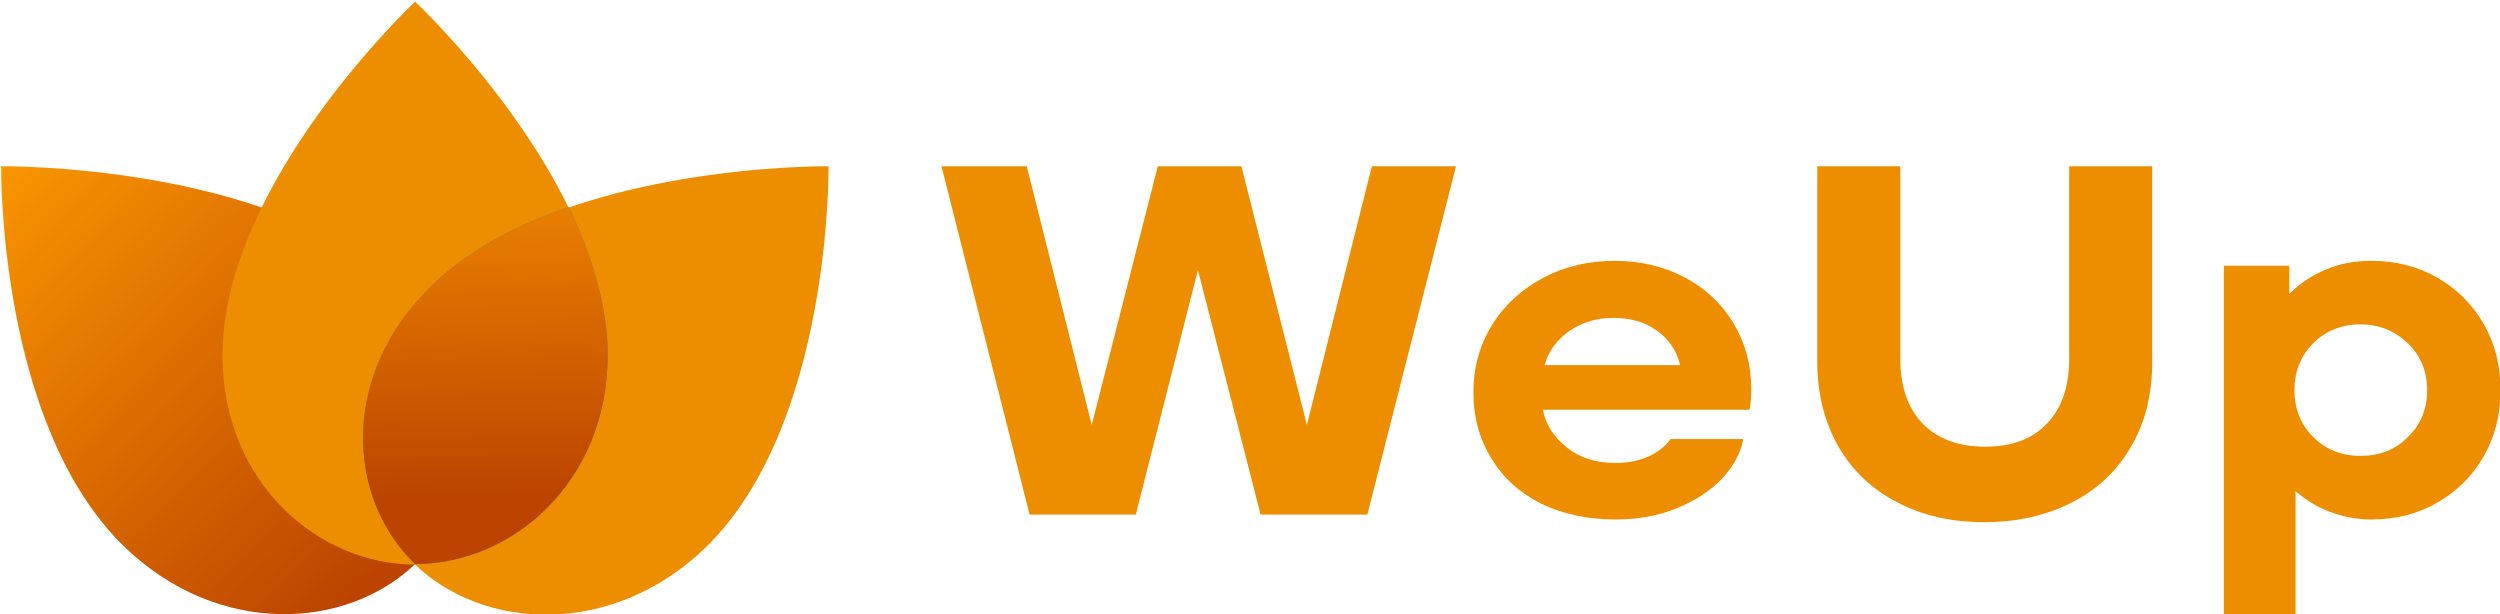 <svg width="114" height="28" viewBox="0 0 114 28" fill="none" xmlns="http://www.w3.org/2000/svg">
<g clip-path="url(#clip0_45_970)">
<path d="M42.932 7.582H46.821L49.783 19.377L52.796 7.582H56.608L59.595 19.377L62.557 7.582H66.394L62.351 23.465H57.483L54.625 12.315L51.792 23.465H46.95L42.932 7.582Z" fill="#ED8E00"/>
<path d="M70.279 22.97C69.3 22.474 68.553 21.805 68.013 20.913C67.472 20.046 67.188 19.03 67.188 17.89C67.188 16.75 67.472 15.735 68.038 14.818C68.605 13.901 69.403 13.182 70.382 12.662C71.361 12.142 72.442 11.894 73.627 11.894C74.786 11.894 75.842 12.142 76.795 12.637C77.748 13.133 78.494 13.827 79.035 14.719C79.576 15.611 79.859 16.627 79.859 17.742C79.859 18.064 79.834 18.386 79.782 18.683H70.356C70.485 19.377 70.871 19.947 71.463 20.418C72.056 20.889 72.803 21.112 73.678 21.112C74.219 21.112 74.734 21.012 75.172 20.814C75.61 20.616 75.945 20.343 76.177 20.021H79.499C79.37 20.666 79.035 21.285 78.52 21.83C78.005 22.375 77.31 22.821 76.486 23.168C75.636 23.515 74.709 23.689 73.678 23.689C72.391 23.689 71.257 23.441 70.279 22.97ZM75.533 15.066C74.992 14.669 74.322 14.496 73.55 14.496C72.803 14.496 72.159 14.694 71.567 15.09C71 15.487 70.614 16.007 70.433 16.651H76.614C76.46 15.982 76.073 15.437 75.533 15.066Z" fill="#ED8E00"/>
<path d="M86.499 22.896C85.341 22.301 84.439 21.434 83.821 20.343C83.203 19.253 82.868 17.965 82.868 16.503V7.582H86.654V16.354C86.654 17.618 86.989 18.584 87.658 19.303C88.328 19.997 89.281 20.368 90.517 20.368C91.753 20.368 92.68 20.021 93.35 19.303C94.02 18.609 94.355 17.618 94.355 16.354V7.582H98.14V16.503C98.14 17.965 97.831 19.253 97.187 20.343C96.569 21.434 95.668 22.301 94.509 22.896C93.35 23.49 92.011 23.812 90.491 23.812C88.998 23.812 87.658 23.515 86.499 22.896Z" fill="#ED8E00"/>
<path d="M104.394 12.117V13.405C104.884 12.91 105.45 12.538 106.068 12.29C106.686 12.018 107.382 11.894 108.129 11.894C109.236 11.894 110.24 12.142 111.142 12.662C112.043 13.182 112.739 13.876 113.254 14.768C113.769 15.66 114.026 16.676 114.026 17.791C114.026 18.906 113.769 19.922 113.254 20.814C112.739 21.706 112.043 22.4 111.142 22.92C110.24 23.441 109.236 23.689 108.129 23.689C107.459 23.689 106.841 23.565 106.249 23.342C105.656 23.119 105.141 22.797 104.678 22.4V28H101.407V12.117H104.394ZM109.803 19.922C110.395 19.352 110.678 18.634 110.678 17.791C110.678 16.949 110.395 16.23 109.803 15.66C109.21 15.09 108.489 14.793 107.639 14.793C106.764 14.793 106.042 15.09 105.476 15.66C104.909 16.23 104.626 16.949 104.626 17.791C104.626 18.634 104.909 19.352 105.476 19.922C106.042 20.492 106.764 20.789 107.639 20.789C108.489 20.789 109.236 20.517 109.803 19.922Z" fill="#ED8E00"/>
<path d="M0.052 7.582C0.052 7.582 -0.103 19.377 5.692 24.952C9.967 29.066 15.813 28.719 18.929 25.72C22.046 22.722 22.406 17.097 18.131 12.984C12.31 7.434 0.052 7.582 0.052 7.582Z" fill="url(#paint0_linear_45_970)"/>
<path d="M18.929 0.074C18.929 0.074 10.147 8.301 10.147 16.205C10.147 22.028 14.525 25.745 18.929 25.745C23.333 25.745 27.711 22.003 27.711 16.205C27.711 8.301 18.929 0.074 18.929 0.074Z" fill="#ED8E00"/>
<path d="M37.781 7.582C37.781 7.582 25.522 7.434 19.728 13.009C15.453 17.122 15.813 22.747 18.929 25.745C22.046 28.743 27.892 29.09 32.167 24.977C37.936 19.377 37.781 7.582 37.781 7.582Z" fill="#ED8E00"/>
<path d="M27.711 16.181C27.711 22.004 23.333 25.72 18.929 25.72C15.813 22.722 15.453 17.097 19.728 12.984C21.402 11.373 23.616 10.234 25.934 9.441C26.965 11.597 27.711 13.901 27.711 16.181Z" fill="#567CD1"/>
<path d="M27.711 16.181C27.711 22.004 23.333 25.72 18.929 25.72C15.813 22.722 15.453 17.097 19.728 12.984C21.402 11.373 23.616 10.234 25.934 9.441C26.965 11.597 27.711 13.901 27.711 16.181Z" fill="url(#paint1_linear_45_970)"/>
</g>
<defs>
<linearGradient id="paint0_linear_45_970" x1="2.93506e-05" y1="7.681" x2="20.561" y2="28.794" gradientUnits="userSpaceOnUse">
<stop stop-color="#F99500"/>
<stop offset="0.854" stop-color="#BC4400"/>
</linearGradient>
<linearGradient id="paint1_linear_45_970" x1="27.814" y1="4.584" x2="28.268" y2="25.568" gradientUnits="userSpaceOnUse">
<stop stop-color="#F99500"/>
<stop offset="0.854" stop-color="#BC4400"/>
</linearGradient>
<clipPath id="clip0_45_970">
<rect width="114" height="28" fill="white"/>
</clipPath>
</defs>
</svg>

